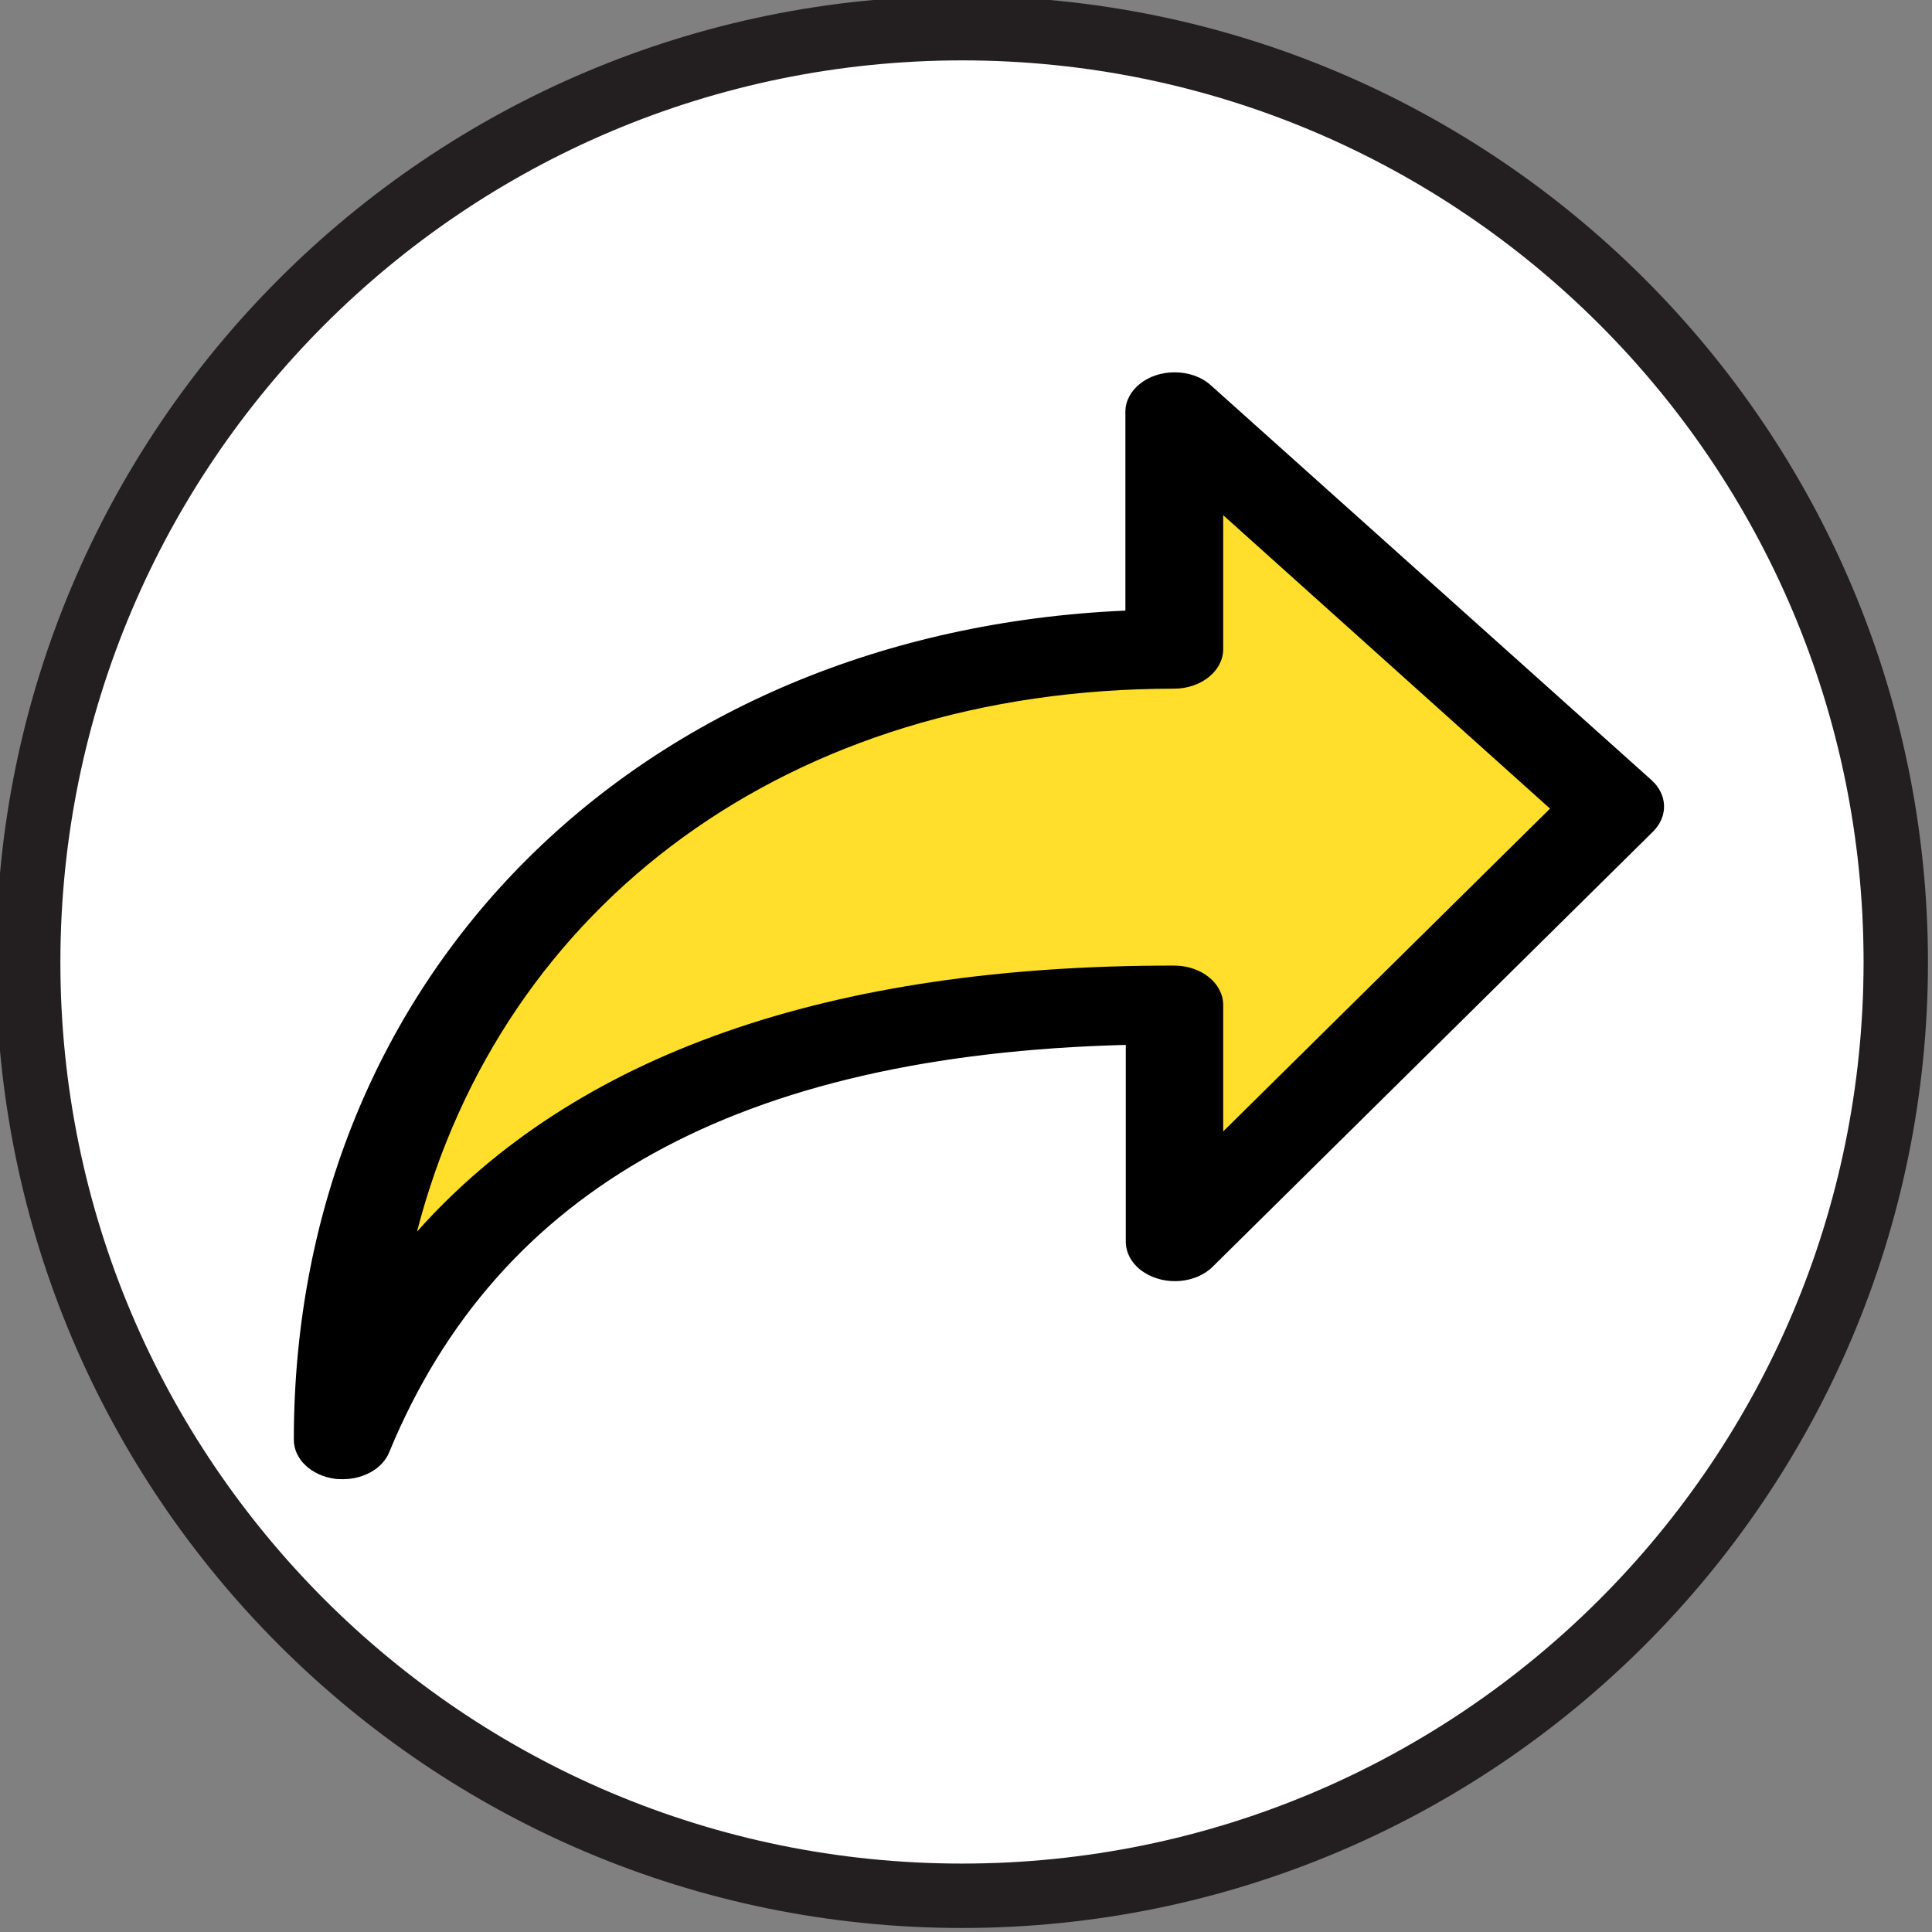 <?xml version="1.0" encoding="utf-8"?>
<!-- Generator: Adobe Illustrator 23.0.3, SVG Export Plug-In . SVG Version: 6.00 Build 0)  -->
<svg version="1.1" id="Слой_1" xmlns="http://www.w3.org/2000/svg" xmlns:xlink="http://www.w3.org/1999/xlink" x="0px" y="0px"
	 viewBox="0 0 480 480" style="enable-background:new 0 0 480 480;" xml:space="preserve">
<rect x="0" y="0" width="480" height="480" fill="#808080" stroke="none"/>
<style type="text/css">
	.st0{fill:#FFFFFF;}
	.st1{fill:#231F20;}
	.st2{fill:#FFDF2B;}
</style>
<path class="st0" d="M471,239c0,128.1-103.9,232-232,232S7,367.1,7,239S110.9,7,239,7S471,110.9,471,239z"/>
<g>
	<path class="st1" d="M239-1C106.5-1-1,106.5-1,239s107.5,240,240,240s240-107.5,240-240C478.9,106.5,371.5-0.9,239-1z M239,15
		c123.7,0,224,100.3,224,224S362.7,463,239,463S15,362.7,15,239C15.1,115.3,115.3,15.1,239,15z"/>
</g>
<g>
	<polygon class="st2" points="295.8,113.8 399.1,195.5 295.8,295.1 284.4,244.4 151.9,274.9 83.5,338.2 103.6,268 151.9,204.7 
		241.3,167.3 278,170.2 288,162.7 	"/>
	<g>
		<g>
			<path d="M73,357.7c0,4.8,4.3,8.9,10.2,9.7c0.6,0.1,1.3,0.1,2,0.1c5.2,0,9.9-2.7,11.5-6.7c27-65.5,86.9-98.7,183-101.2v48.9
				c0,2.9,1.6,5.7,4.5,7.6c5.2,3.4,12.9,2.8,17.1-1.4l109.4-108.1c3.8-3.8,3.6-9.2-0.4-12.8L300.8,95.7c-2.3-2.1-5.6-3.2-9-3.2
				c-6.7,0-12.2,4.4-12.2,9.8v49.4C159.1,157,73,242,73,357.7z M103.6,306c21.1-81.5,92.6-134.9,188.1-134.9
				c6.7,0,12.2-4.4,12.2-9.8v-33.3l81.2,72.9l-81.2,80.2v-31.4c0-5.4-5.4-9.8-12.2-9.8C205.8,239.8,142.8,262,103.6,306z"/>
		</g>
	</g>
</g>
</svg>
